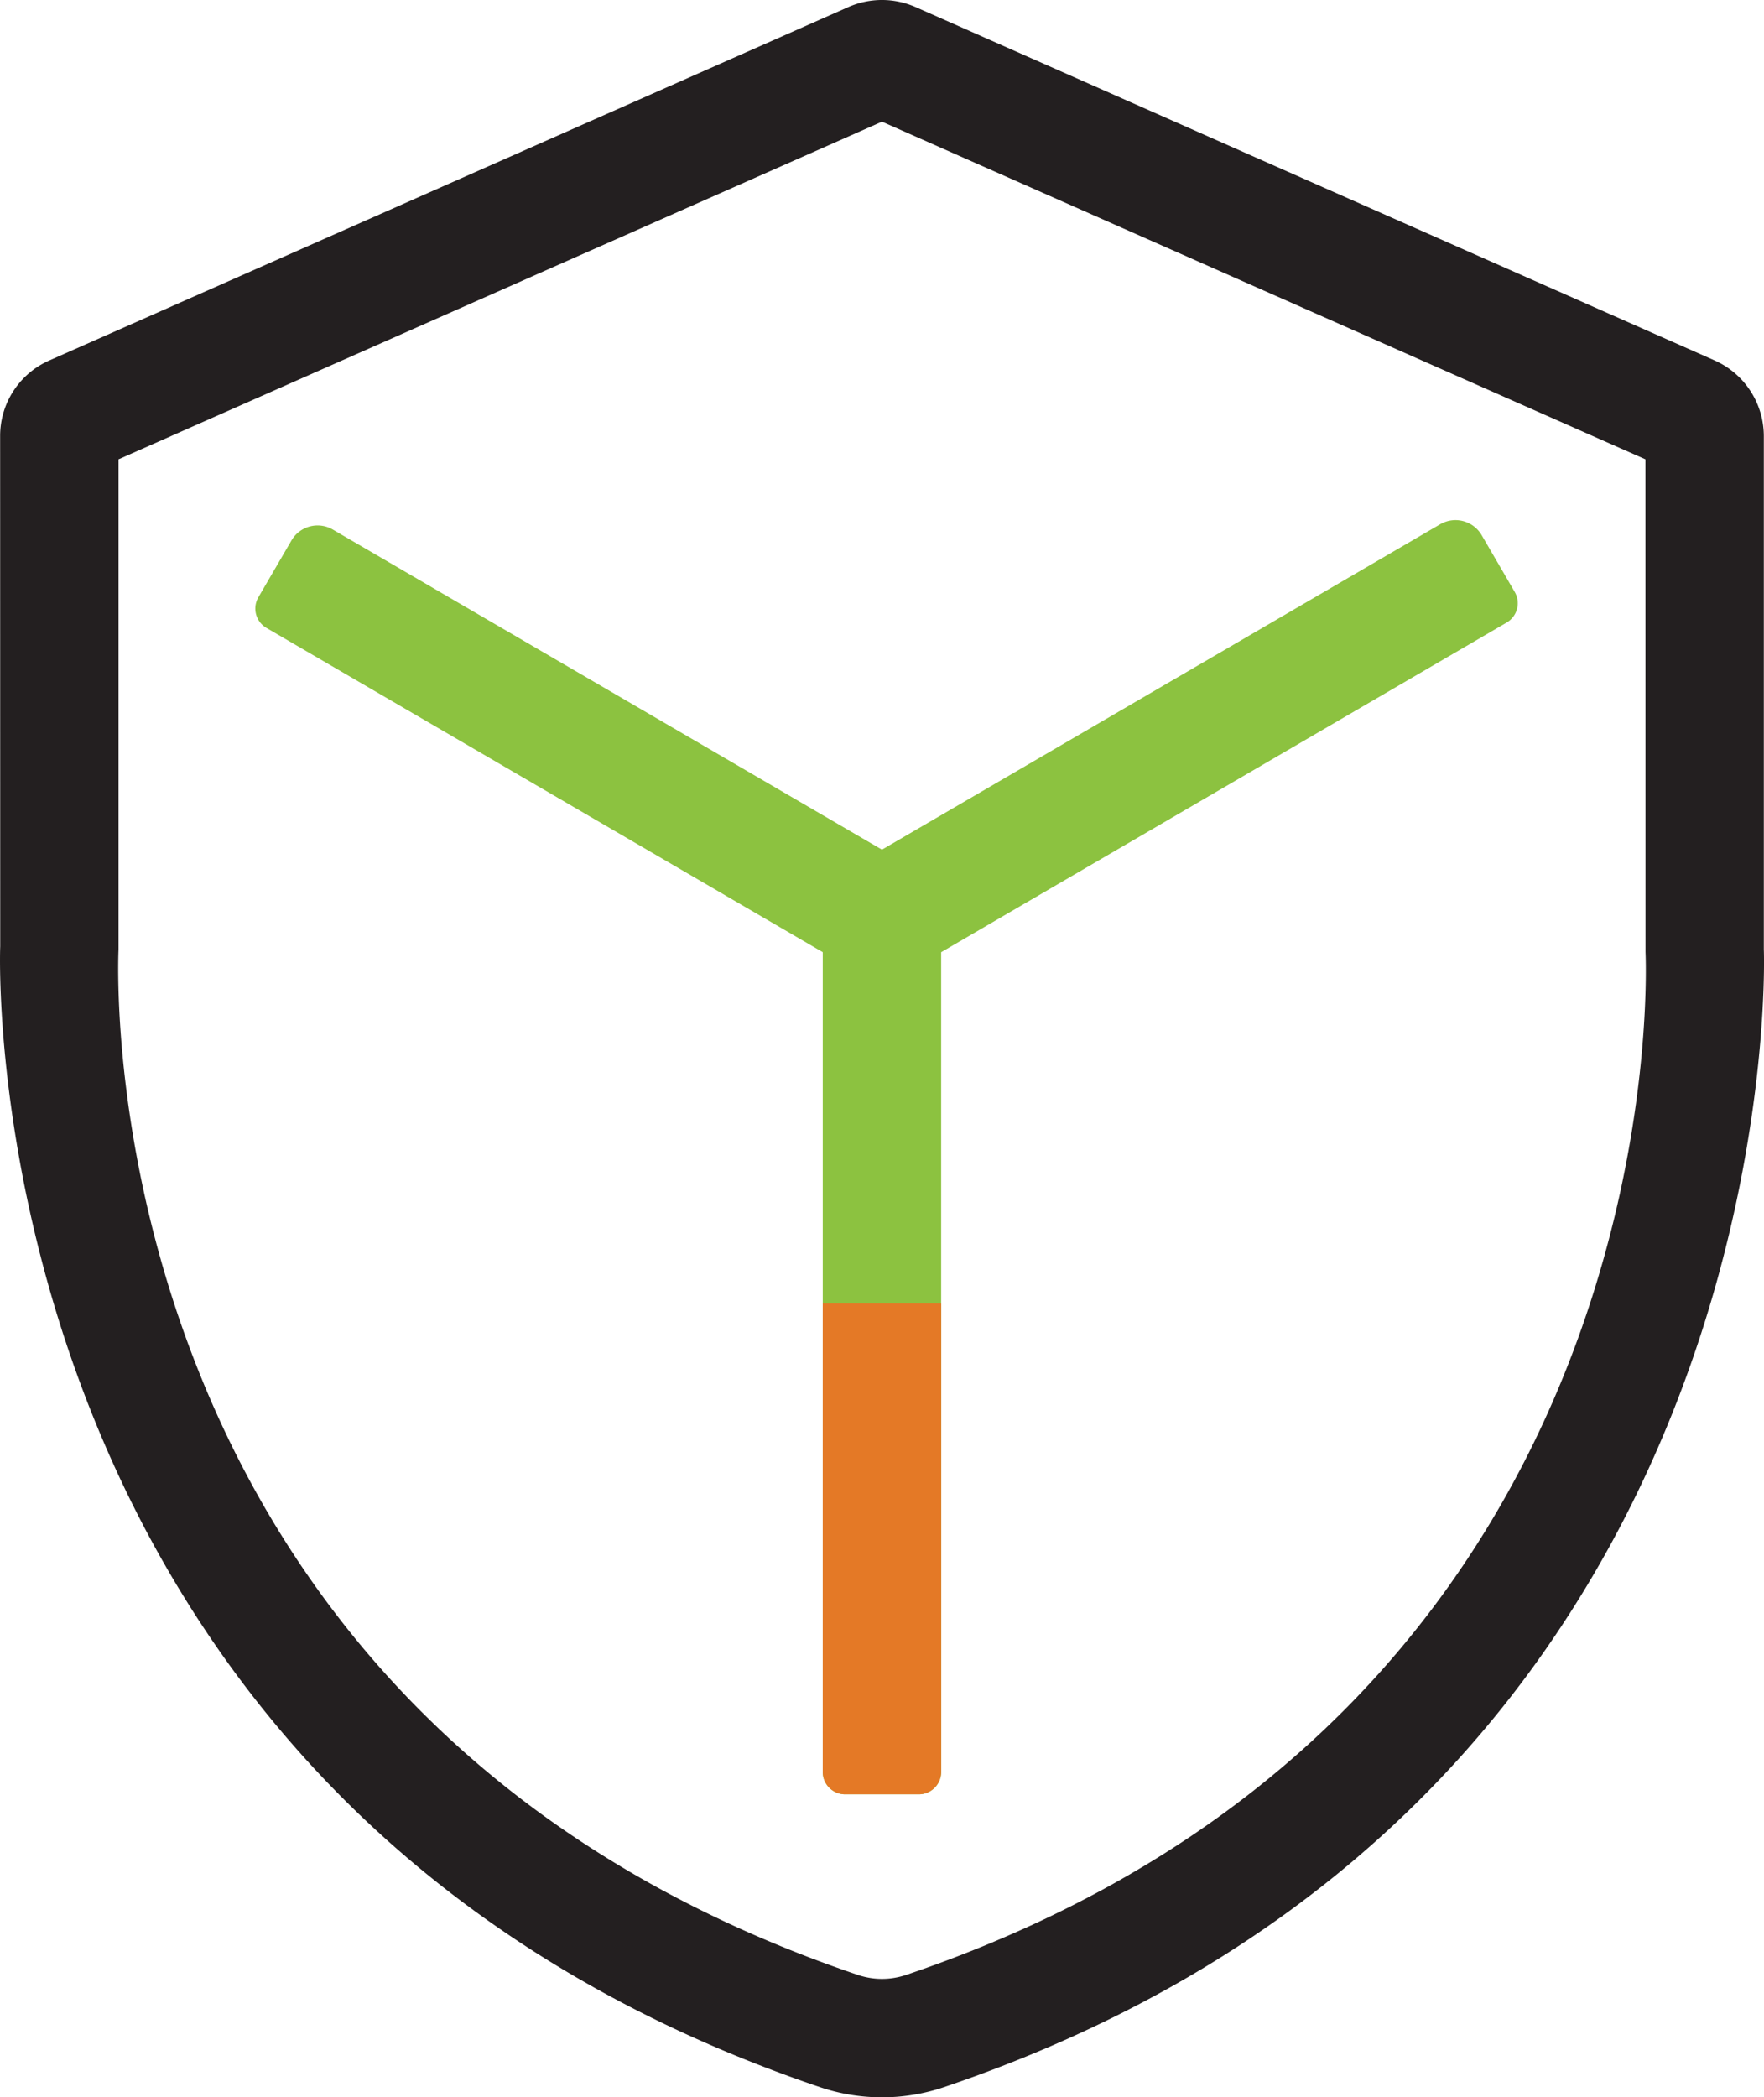 <svg xmlns="http://www.w3.org/2000/svg" width="82.834" height="98.455" viewBox="0 0 82.834 98.455"><title>Asset 10</title><g id="Layer_2" data-name="Layer 2"><g id="Layer_1-2" data-name="Layer 1"><path d="M41.415,98.455a9.068,9.068,0,0,1-2.914-.479c-39.895-13.513-38.511-53.143-38.491-53.543l-.004-23.975a3.87,3.87,0,0,1,2.302-3.534l37.538-16.596a3.912,3.912,0,0,1,3.147.004l37.518,16.586a3.89,3.89,0,0,1,2.315,3.553v24.093c.016.269,1.4,39.899-38.495,53.412a9.09,9.09,0,0,1-2.916.479m-35.849-76.893v23.002c-.067,1.585-1.144,35.999,34.718,48.146a3.551,3.551,0,0,0,2.264,0c35.862-12.147,34.785-46.561,34.722-48.021l-.004-23.127-35.851-15.85Z" style="fill:#231f20"/><path d="M71.128,27.787l-1.552-2.665a1.424,1.424,0,0,0-1.946-.513l-26.215,15.276-25.785-15.025a1.421,1.421,0,0,0-1.944.512l-.001.002-1.552,2.665a1.051,1.051,0,0,0,.377,1.437l.002.001,26.123,15.222v38.482a1.051,1.051,0,0,0,1.051,1.05h3.458a1.051,1.051,0,0,0,1.051-1.05v-38.481l26.554-15.474a1.052,1.052,0,0,0,.379-1.438" style="fill:#8cc240"/><path d="M38.635,61.187v21.993a1.051,1.051,0,0,0,1.051,1.051H43.144a1.052,1.052,0,0,0,1.051-1.051v-21.993Z" style="fill:#e47926"/></g></g></svg>